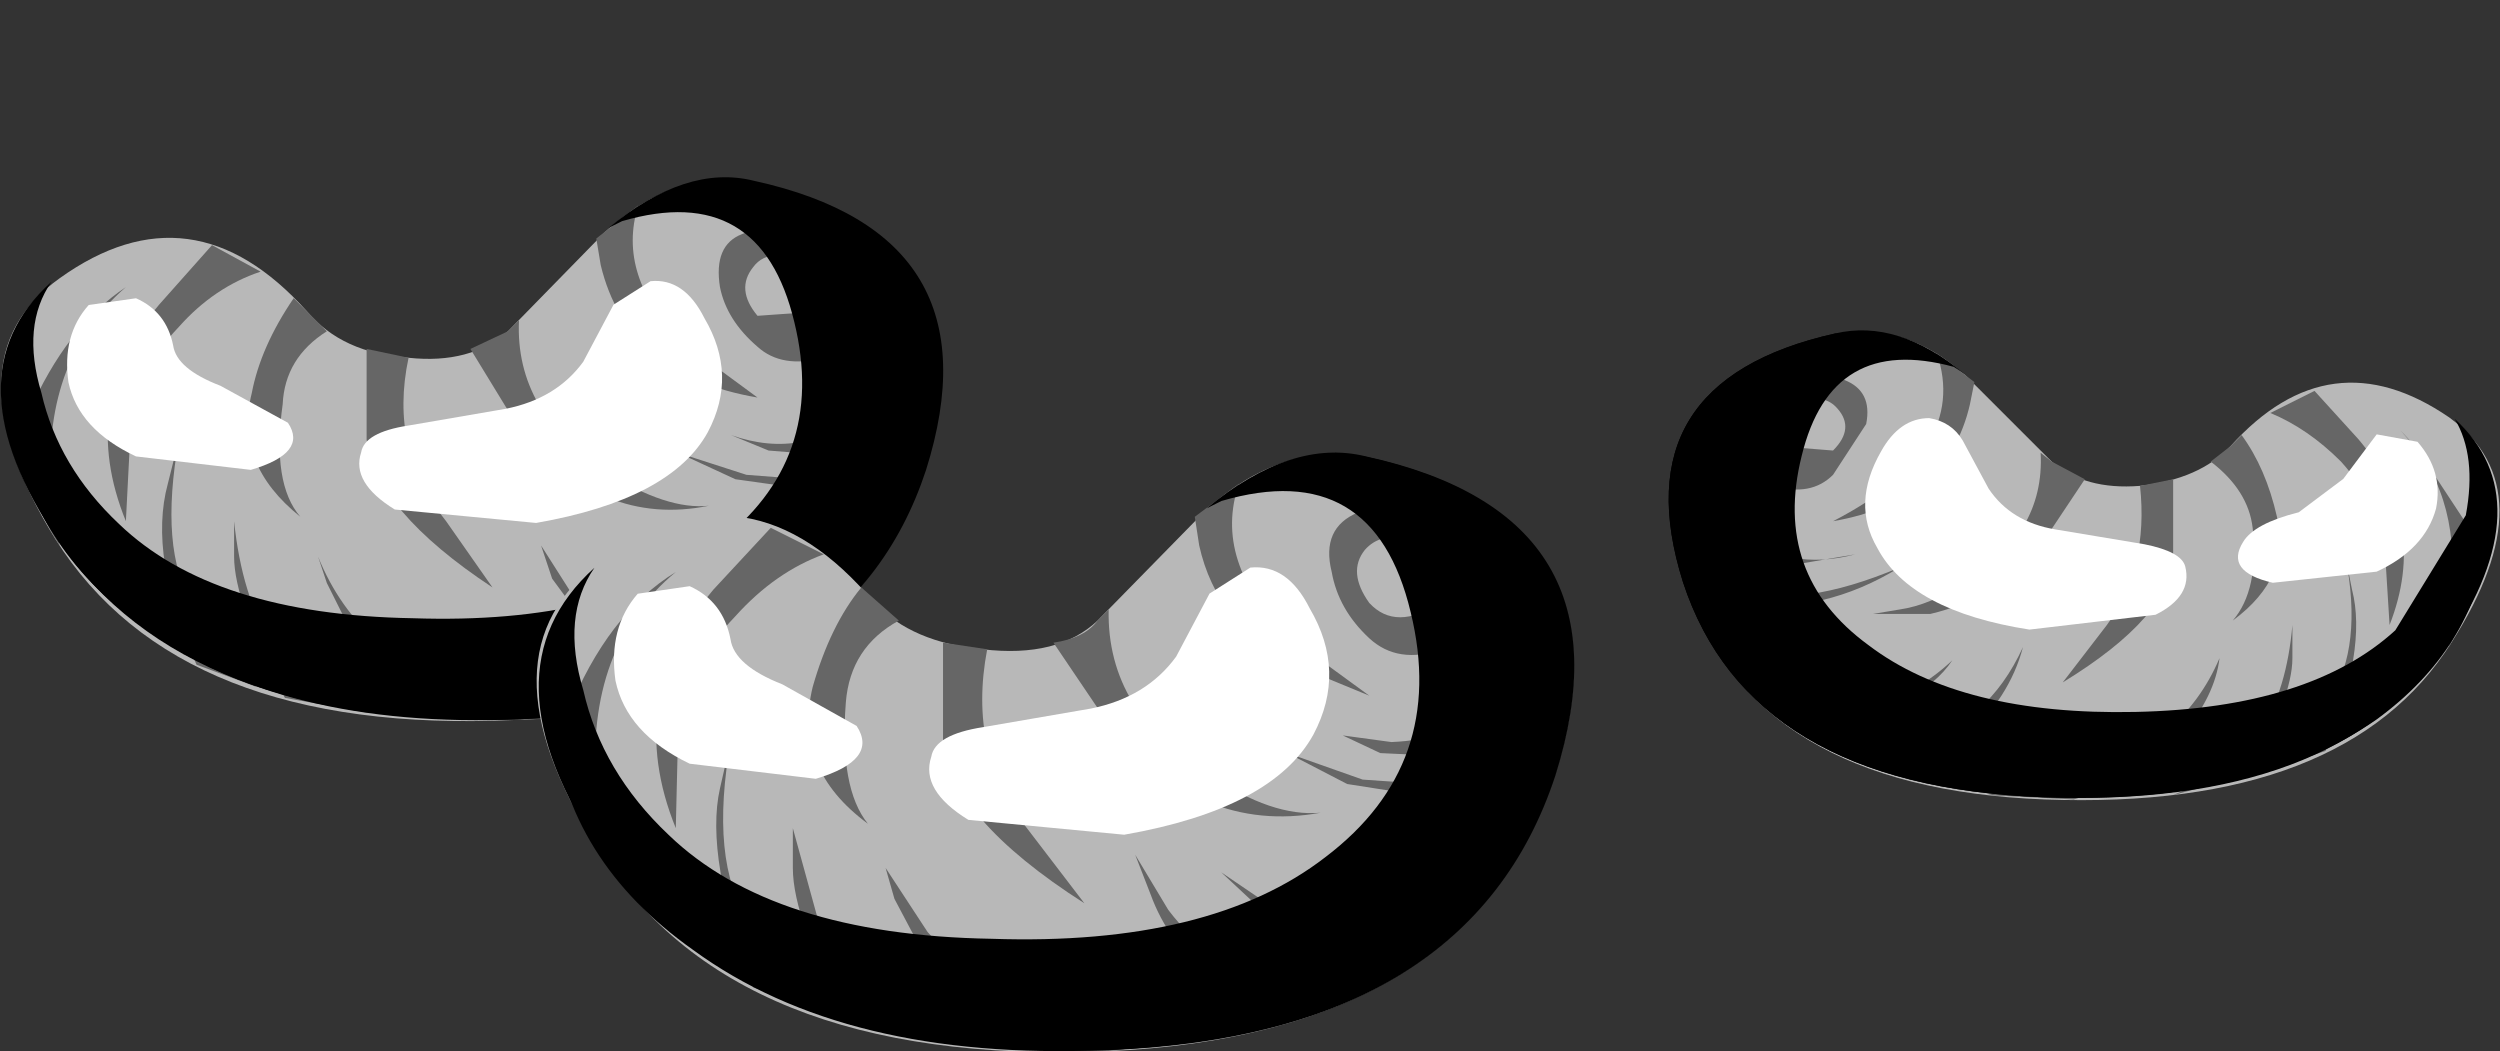 <?xml version="1.0" encoding="UTF-8" standalone="no"?>
<svg xmlns:xlink="http://www.w3.org/1999/xlink" height="23.8px" width="56.6px" xmlns="http://www.w3.org/2000/svg">
  <rect width="100%" height="100%" fill="#333333" stroke="none"/>
  <g transform="matrix(1.0, 0.0, 0.0, 1.0, 0.0, 0.0)">
    <use height="12.25" transform="matrix(1.0, 0.0, 0.0, 1.0, 0.0, 4.1)" width="21.3" xlink:href="#shape0"/>
    <use height="7.3" transform="matrix(1.68, 0.0, 0.0, 1.68, -0.002, 4.016)" width="12.7" xlink:href="#sprite0"/>
    <use height="7.25" transform="matrix(1.68, 0.0, 0.0, 1.68, 0.3, 4.1)" width="12.5" xlink:href="#sprite1"/>
    <use height="2.45" transform="matrix(1.68, 0.0, 0.0, 1.68, 1.55, 6.6)" width="3.05" xlink:href="#sprite2"/>
    <use height="3.35" transform="matrix(1.68, 0.0, 0.0, 1.68, 8.1, 6.366)" width="4.9" xlink:href="#sprite3"/>
    <use height="10.95" transform="matrix(1.0, 0.0, 0.0, 1.0, 2.6, 7.15)" width="54.0" xlink:href="#shape5"/>
    <use height="6.3" transform="matrix(1.68, 0.0, 0.0, 1.68, 37.766, 7.466)" width="11.2" xlink:href="#sprite4"/>
    <use height="6.25" transform="matrix(1.68, 0.0, 0.0, 1.68, 37.766, 7.55)" width="11.05" xlink:href="#sprite5"/>
    <use height="2.1" transform="matrix(1.68, 0.0, 0.0, 1.68, 50.7, 9.75)" width="2.65" xlink:href="#sprite6"/>
    <use height="2.9" transform="matrix(1.68, 0.0, 0.0, 1.68, 42.25, 9.466)" width="4.3" xlink:href="#sprite7"/>
    <use height="13.65" transform="matrix(1.0, 0.0, 0.0, 1.0, 12.15, 10.15)" width="42.2" xlink:href="#shape10"/>
    <use height="8.05" transform="matrix(1.68, 0.0, 0.0, 1.68, 12.198, 10.25)" width="13.95" xlink:href="#sprite8"/>
    <use height="8.05" transform="matrix(1.68, 0.0, 0.0, 1.68, 12.5, 10.25)" width="13.75" xlink:href="#sprite9"/>
    <use height="2.75" transform="matrix(1.68, 0.0, 0.0, 1.68, 13.934, 13.1)" width="3.35" xlink:href="#sprite10"/>
    <use height="3.7" transform="matrix(1.68, 0.0, 0.0, 1.68, 21.0, 12.85)" width="5.4" xlink:href="#sprite11"/>
    <use height="3.6" transform="matrix(1.0, 0.0, 0.0, 1.0, 15.0, 13.65)" width="13.65" xlink:href="#shape12"/>
  </g>
  <defs>
    <g id="shape0" transform="matrix(1.0, 0.0, 0.0, 1.0, 0.0, -4.1)">
      <path d="M1.25 12.2 Q-1.25 8.15 1.35 6.3 4.35 4.15 6.95 7.05 7.75 8.0 9.25 8.1 10.65 8.25 11.5 7.5 L13.7 5.25 Q15.3 3.8 16.95 4.15 22.6 5.4 20.9 10.7 19.15 16.05 11.65 16.3 4.05 16.65 1.25 12.2" fill="#b8b8b8" fill-rule="evenodd" stroke="none"/>
      <path d="M15.35 10.25 L16.9 10.75 19.5 10.95 Q20.25 10.7 21.0 10.1 L20.75 10.95 19.5 11.25 16.65 10.85 15.35 10.25" fill="#666666" fill-rule="evenodd" stroke="none"/>
      <path d="M19.5 13.05 L17.95 14.45 17.2 14.3 Q15.8 14.05 14.8 13.35 L14.05 12.7 15.2 13.45 18.05 13.8 19.5 13.05" fill="#666666" fill-rule="evenodd" stroke="none"/>
      <path d="M8.3 7.9 L9.25 8.1 Q8.8 10.2 10.1 11.8 L11.15 13.3 Q8.5 11.55 8.3 9.95 L8.3 7.9" fill="#666666" fill-rule="evenodd" stroke="none"/>
      <path d="M13.5 5.4 L14.45 4.65 Q13.95 6.25 15.45 7.75 L17.15 9.0 Q14.2 8.5 13.6 6.0 L13.5 5.4" fill="#666666" fill-rule="evenodd" stroke="none"/>
      <path d="M6.65 6.75 L7.4 7.5 Q6.45 8.1 6.4 9.15 6.15 10.95 6.8 11.7 5.3 10.5 5.7 8.9 5.9 7.85 6.65 6.75" fill="#666666" fill-rule="evenodd" stroke="none"/>
      <path d="M20.35 6.75 Q19.65 7.85 18.65 8.1 17.7 8.35 17.15 7.85 16.45 7.25 16.3 6.5 16.15 5.55 16.8 5.3 17.9 4.8 18.55 6.05 17.45 5.5 17.05 6.05 16.65 6.55 17.15 7.15 L18.55 7.05 19.25 6.15 19.4 5.3 20.5 6.5 20.35 6.75" fill="#666666" fill-rule="evenodd" stroke="none"/>
      <path d="M11.5 7.5 L11.75 7.25 Q11.65 9.35 13.75 10.7 15.1 11.55 16.05 11.45 13.6 11.95 11.75 9.7 L10.65 7.9 11.5 7.5" fill="#666666" fill-rule="evenodd" stroke="none"/>
      <path d="M19.55 9.25 Q20.6 8.4 20.9 7.5 L21.15 9.0 Q20.0 10.2 19.25 10.35 L17.4 10.2 16.55 9.85 Q18.25 10.45 19.55 9.25" fill="#666666" fill-rule="evenodd" stroke="none"/>
      <path d="M2.85 11.8 Q1.75 9.1 3.6 6.9 L4.8 5.55 5.9 6.15 Q4.85 6.5 4.05 7.4 3.0 8.5 2.95 9.85 L2.85 11.8" fill="#666666" fill-rule="evenodd" stroke="none"/>
      <path d="M7.2 12.6 Q8.15 14.95 10.75 15.65 L13.1 16.25 11.65 16.3 10.9 16.3 Q9.0 15.8 8.15 14.7 L7.4 13.2 7.2 12.6" fill="#666666" fill-rule="evenodd" stroke="none"/>
      <path d="M15.05 14.9 L16.8 15.15 15.2 15.8 13.75 14.8 12.5 13.1 12.25 12.35 12.95 13.45 Q13.85 14.55 15.05 14.9" fill="#666666" fill-rule="evenodd" stroke="none"/>
      <path d="M8.0 16.05 L8.4 16.15 6.45 15.8 Q5.3 13.65 5.3 12.6 L5.3 11.8 Q5.65 15.2 8.0 16.05" fill="#666666" fill-rule="evenodd" stroke="none"/>
      <path d="M4.35 13.65 L5.8 15.55 4.45 15.05 Q3.35 12.6 3.8 10.95 L4.05 9.95 Q3.6 12.45 4.35 13.65" fill="#666666" fill-rule="evenodd" stroke="none"/>
      <path d="M1.15 10.95 L1.35 12.35 Q0.75 11.45 0.4 10.1 0.4 9.75 0.65 9.35 1.5 7.4 2.85 6.5 1.0 8.1 1.15 10.95" fill="#666666" fill-rule="evenodd" stroke="none"/>
    </g>
    <g id="sprite0" transform="matrix(1.0, 0.0, 0.0, 1.0, 0.15, 0.05)">
      <use height="8.05" transform="matrix(0.91, 0.0, 0.0, 0.907, -0.137, -0.05)" width="13.95" xlink:href="#shape1"/>
    </g>
    <g id="shape1" transform="matrix(1.0, 0.0, 0.0, 1.0, 0.15, 0.0)">
      <path d="M11.0 0.05 Q14.65 0.85 13.55 4.35 12.4 7.85 7.55 8.05 2.6 8.2 0.7 5.4 -0.95 2.95 0.6 1.55 0.15 2.2 0.45 3.2 0.7 4.3 1.6 5.15 3.0 6.5 5.95 6.55 8.9 6.65 10.45 5.45 12.1 4.2 11.6 2.15 11.1 0.05 9.05 0.65 L8.85 0.75 Q10.0 -0.2 11.0 0.05" fill="#000000" fill-rule="evenodd" stroke="none"/>
    </g>
    <g id="sprite1" transform="matrix(1.0, 0.0, 0.0, 1.0, 0.0, 0.0)">
      <use height="8.05" transform="matrix(0.909, 0.0, 0.0, 0.901, 0.0, 0.0)" width="13.75" xlink:href="#shape2"/>
    </g>
    <g id="shape2" transform="matrix(1.0, 0.0, 0.0, 1.0, 0.0, 0.0)">
      <path d="M10.95 0.05 Q14.6 0.85 13.5 4.35 12.35 7.85 7.5 8.05 3.95 8.2 1.9 6.65 0.25 5.45 0.0 3.6 0.45 4.75 1.75 5.85 3.35 7.2 5.25 7.35 8.4 7.65 10.45 6.75 12.4 5.85 12.9 4.15 13.8 0.95 10.65 0.0 L10.95 0.05" fill="#000000" fill-rule="evenodd" stroke="none"/>
    </g>
    <g id="sprite2" transform="matrix(1.0, 0.0, 0.0, 1.0, 0.0, 0.0)">
      <use height="2.7" transform="matrix(0.91, 0.0, 0.0, 0.907, 0.0, 0.0)" width="3.35" xlink:href="#shape3"/>
    </g>
    <g id="shape3" transform="matrix(1.0, 0.0, 0.0, 1.0, 0.0, 0.0)">
      <path d="M1.55 0.8 Q1.6 1.15 2.25 1.4 L3.25 1.95 Q3.55 2.4 2.7 2.65 L1.0 2.45 Q0.15 2.05 0.0 1.35 -0.1 0.65 0.3 0.2 L1.0 0.1 Q1.45 0.3 1.55 0.8" fill="#ffffff" fill-rule="evenodd" stroke="none"/>
    </g>
    <g id="sprite3" transform="matrix(1.0, 0.0, 0.0, 1.0, 0.0, 0.05)">
      <use height="3.7" transform="matrix(0.907, 0.0, 0.0, 0.905, 0.0, -0.05)" width="5.4" xlink:href="#shape4"/>
    </g>
    <g id="shape4" transform="matrix(1.0, 0.0, 0.0, 1.0, 0.0, 0.0)">
      <path d="M5.2 2.25 Q4.65 3.25 2.65 3.6 L0.55 3.4 Q-0.1 3.0 0.05 2.55 0.1 2.25 0.75 2.15 L2.2 1.9 Q2.95 1.75 3.35 1.2 L3.8 0.35 4.35 0.0 Q4.85 -0.05 5.15 0.55 5.65 1.4 5.2 2.25" fill="#ffffff" fill-rule="evenodd" stroke="none"/>
    </g>
    <g id="shape5" transform="matrix(1.0, 0.0, 0.0, 1.0, -2.6, -7.15)">
      <path d="M14.2 7.15 Q15.1 7.0 14.95 7.9 14.7 8.9 13.2 9.6 L11.1 10.1 Q9.55 9.95 11.0 9.85 12.7 9.7 13.25 8.5 13.85 7.25 14.2 7.15" fill="#ffffff" fill-rule="evenodd" stroke="none"/>
      <path d="M3.1 7.4 L3.55 8.4 Q3.8 8.75 3.35 8.6 2.85 8.35 2.7 7.9 2.45 7.5 2.75 7.35 L3.1 7.4" fill="#ffffff" fill-rule="evenodd" stroke="none"/>
      <path d="M4.3 8.9 L4.85 9.45 4.35 9.45 Q4.05 9.35 4.05 9.1 3.95 8.85 4.3 8.9" fill="#ffffff" fill-rule="evenodd" stroke="none"/>
      <path d="M9.65 9.95 Q10.1 10.1 10.1 10.2 L9.65 10.45 Q9.3 10.5 9.3 10.2 9.3 9.85 9.65 9.95" fill="#ffffff" fill-rule="evenodd" stroke="none"/>
      <path d="M55.45 9.45 Q57.7 11.1 55.5 14.55 53.1 18.35 46.3 18.1 39.65 17.85 38.15 13.2 36.7 8.65 41.6 7.6 43.1 7.25 44.5 8.5 L46.45 10.45 Q47.2 11.1 48.45 11.0 49.8 10.85 50.5 10.1 52.75 7.6 55.45 9.45" fill="#b8b8b8" fill-rule="evenodd" stroke="none"/>
      <path d="M43.0 12.85 Q41.3 13.9 39.4 13.7 L38.3 13.45 38.05 12.7 Q38.65 13.2 39.4 13.35 40.75 13.8 43.0 12.85" fill="#666666" fill-rule="evenodd" stroke="none"/>
      <path d="M39.4 15.3 L40.65 15.9 Q42.65 16.4 44.2 14.95 43.5 16.0 41.4 16.4 L40.75 16.5 39.4 15.3" fill="#666666" fill-rule="evenodd" stroke="none"/>
      <path d="M49.2 10.85 L49.2 12.6 Q49.15 13.95 46.7 15.45 L47.7 14.15 Q48.65 12.85 48.45 11.0 L49.2 10.85" fill="#666666" fill-rule="evenodd" stroke="none"/>
      <path d="M44.7 8.65 L44.6 9.15 Q44.1 11.35 41.5 11.8 44.6 10.2 43.85 8.0 L44.7 8.65" fill="#666666" fill-rule="evenodd" stroke="none"/>
      <path d="M50.05 10.45 L50.5 10.1 50.75 9.85 Q51.3 10.6 51.55 11.7 51.9 13.05 50.55 14.05 51.15 13.35 51.0 11.95 50.9 11.1 50.05 10.45" fill="#666666" fill-rule="evenodd" stroke="none"/>
      <path d="M41.75 8.6 Q42.4 8.85 42.25 9.6 L41.5 10.75 Q41.0 11.25 40.15 11.0 39.2 10.7 38.65 9.75 L38.55 9.6 39.5 8.6 39.55 9.35 40.25 10.1 41.5 10.2 Q42.0 9.7 41.6 9.25 41.3 8.9 40.75 9.1 L40.25 9.25 40.65 8.75 41.75 8.6" fill="#666666" fill-rule="evenodd" stroke="none"/>
      <path d="M46.45 10.45 L47.2 10.85 46.2 12.35 Q45.2 13.55 43.7 13.9 L42.4 13.9 43.0 13.8 Q43.7 13.7 44.45 13.2 46.3 12.1 46.2 10.25 L46.45 10.45" fill="#666666" fill-rule="evenodd" stroke="none"/>
      <path d="M39.3 12.05 Q40.5 12.95 42.0 12.55 L39.65 12.95 Q38.8 12.8 37.95 11.8 37.95 10.85 38.15 10.45 38.2 11.1 39.3 12.05" fill="#666666" fill-rule="evenodd" stroke="none"/>
      <path d="M54.1 14.15 L54.0 12.55 Q53.9 11.45 53.0 10.45 52.25 9.7 51.4 9.35 L52.4 8.85 53.4 9.95 Q55.0 11.85 54.1 14.15" fill="#666666" fill-rule="evenodd" stroke="none"/>
      <path d="M45.0 18.0 L47.1 17.5 Q49.4 16.9 50.25 14.9 50.15 15.75 49.4 16.65 48.7 17.55 46.95 18.1 L45.0 18.0" fill="#666666" fill-rule="evenodd" stroke="none"/>
      <path d="M43.35 16.8 Q45.0 16.4 45.8 14.65 45.5 15.8 44.45 16.75 L43.15 17.55 41.75 17.05 43.35 16.8" fill="#666666" fill-rule="evenodd" stroke="none"/>
      <path d="M49.55 17.85 Q51.65 17.05 51.9 14.15 L51.9 14.9 Q51.9 15.8 50.9 17.55 L49.2 18.0 49.55 17.85" fill="#666666" fill-rule="evenodd" stroke="none"/>
      <path d="M53.1 12.6 L53.25 13.35 Q53.6 14.7 52.65 17.0 L51.5 17.4 52.75 15.8 Q53.5 14.65 53.1 12.6" fill="#666666" fill-rule="evenodd" stroke="none"/>
      <path d="M54.35 9.75 L54.75 10.2 56.0 12.1 56.3 12.7 55.45 14.65 55.5 13.35 Q55.7 11.1 54.35 9.75" fill="#666666" fill-rule="evenodd" stroke="none"/>
    </g>
    <g id="sprite4" transform="matrix(1.0, 0.0, 0.0, 1.0, 0.05, 0.05)">
      <use height="6.3" transform="matrix(1.0, 0.0, 0.0, 1.0, -0.05, -0.05)" width="11.2" xlink:href="#shape6"/>
    </g>
    <g id="shape6" transform="matrix(1.0, 0.0, 0.0, 1.0, 0.1, 0.0)">
      <path d="M10.4 4.25 Q8.9 6.45 4.95 6.3 1.0 6.15 0.1 3.4 -0.75 0.7 2.15 0.05 3.0 -0.15 3.9 0.6 L3.75 0.5 Q2.1 0.05 1.7 1.7 1.3 3.3 2.6 4.25 3.85 5.2 6.2 5.15 8.55 5.1 9.7 4.05 L10.65 2.5 Q10.8 1.7 10.5 1.2 11.7 2.3 10.4 4.25" fill="#000000" fill-rule="evenodd" stroke="none"/>
    </g>
    <g id="sprite5" transform="matrix(1.0, 0.0, 0.0, 1.0, 0.05, 0.0)">
      <use height="6.25" transform="matrix(1.0, 0.0, 0.0, 1.0, -0.05, 0.0)" width="11.05" xlink:href="#shape7"/>
    </g>
    <g id="shape7" transform="matrix(1.0, 0.0, 0.0, 1.0, 0.1, -0.05)">
      <path d="M9.55 4.6 Q10.65 3.75 10.95 2.85 10.75 4.3 9.45 5.25 7.8 6.4 4.95 6.3 1.0 6.15 0.1 3.4 -0.75 0.7 2.15 0.05 L2.4 0.05 Q-0.15 0.75 0.6 3.25 1.0 4.6 2.55 5.25 4.2 6.0 6.7 5.75 8.25 5.6 9.55 4.6" fill="#000000" fill-rule="evenodd" stroke="none"/>
    </g>
    <g id="sprite6" transform="matrix(1.0, 0.0, 0.0, 1.0, 0.0, 0.0)">
      <use height="2.1" transform="matrix(1.0, 0.0, 0.0, 1.0, 0.0, 0.0)" width="2.65" xlink:href="#shape8"/>
    </g>
    <g id="shape8" transform="matrix(1.0, 0.0, 0.0, 1.0, 0.0, 0.0)">
      <path d="M1.4 0.65 L1.85 0.05 2.4 0.15 Q2.75 0.55 2.65 1.05 2.5 1.6 1.85 1.9 L0.45 2.05 Q-0.2 1.9 0.05 1.5 0.2 1.25 0.8 1.1 L1.4 0.65" fill="#ffffff" fill-rule="evenodd" stroke="none"/>
    </g>
    <g id="sprite7" transform="matrix(1.0, 0.0, 0.0, 1.0, 0.0, 0.05)">
      <use height="2.9" transform="matrix(1.0, 0.0, 0.0, 1.0, 0.0, -0.05)" width="4.3" xlink:href="#shape9"/>
    </g>
    <g id="shape9" transform="matrix(1.0, 0.0, 0.0, 1.0, 0.0, 0.0)">
      <path d="M4.3 2.0 Q4.4 2.4 3.9 2.65 L2.2 2.85 Q0.6 2.6 0.15 1.75 -0.2 1.15 0.2 0.45 0.45 0.0 0.85 0.0 1.15 0.05 1.3 0.3 L1.65 0.95 Q1.95 1.4 2.55 1.5 L3.75 1.7 Q4.25 1.8 4.3 2.0" fill="#ffffff" fill-rule="evenodd" stroke="none"/>
    </g>
    <g id="shape10" transform="matrix(1.0, 0.0, 0.0, 1.0, -12.15, -10.15)">
      <path d="M44.0 10.2 Q44.35 10.25 44.95 11.35 45.45 12.3 46.85 12.45 47.95 12.55 46.8 12.6 L44.95 12.3 Q43.6 11.7 43.4 10.85 43.25 10.0 44.0 10.2" fill="#ffffff" fill-rule="evenodd" stroke="none"/>
      <path d="M53.85 10.45 Q53.9 10.2 54.2 10.25 54.45 10.45 54.25 10.85 L53.65 11.35 Q53.35 11.55 53.5 11.25 L53.85 10.45" fill="#ffffff" fill-rule="evenodd" stroke="none"/>
      <path d="M52.85 11.7 Q53.1 11.6 53.1 11.8 53.0 12.05 52.75 12.1 L52.35 12.2 Q52.15 12.05 52.85 11.7" fill="#ffffff" fill-rule="evenodd" stroke="none"/>
      <path d="M48.15 12.6 Q48.45 12.55 48.4 12.8 48.4 13.05 48.05 12.95 47.7 12.95 47.7 12.8 L48.15 12.6" fill="#ffffff" fill-rule="evenodd" stroke="none"/>
      <path d="M19.8 13.65 Q20.65 14.55 22.25 14.7 23.95 14.9 24.85 14.05 L27.3 11.55 Q29.0 10.0 30.9 10.35 37.05 11.7 35.2 17.55 33.25 23.45 25.05 23.8 16.55 24.15 13.5 19.15 10.75 14.8 13.6 12.7 16.95 10.25 19.8 13.65" fill="#b8b8b8" fill-rule="evenodd" stroke="none"/>
      <path d="M29.15 17.05 L30.85 17.65 33.7 17.85 Q34.7 17.5 35.35 16.9 L35.0 17.9 33.7 18.25 30.5 17.75 29.15 17.05" fill="#666666" fill-rule="evenodd" stroke="none"/>
      <path d="M33.6 20.2 L32.0 21.7 31.15 21.6 Q29.5 21.25 28.4 20.45 L27.65 19.75 28.9 20.6 Q30.5 21.45 32.1 20.95 L33.6 20.2" fill="#666666" fill-rule="evenodd" stroke="none"/>
      <path d="M21.35 14.55 L22.35 14.7 Q21.9 17.05 23.25 18.75 L24.55 20.45 Q21.5 18.5 21.35 16.75 L21.35 14.55" fill="#666666" fill-rule="evenodd" stroke="none"/>
      <path d="M27.05 11.7 L28.05 10.95 Q27.45 12.7 29.15 14.4 L31.0 15.75 29.3 15.05 Q27.55 14.15 27.15 12.35 L27.05 11.7" fill="#666666" fill-rule="evenodd" stroke="none"/>
      <path d="M19.5 13.3 L20.35 14.05 Q19.25 14.65 19.15 15.9 19.0 17.85 19.65 18.65 17.95 17.4 18.4 15.55 18.8 14.15 19.5 13.3" fill="#666666" fill-rule="evenodd" stroke="none"/>
      <path d="M34.7 12.95 L34.6 13.2 Q33.85 14.4 32.65 14.7 31.65 15.05 31.0 14.45 30.3 13.8 30.15 12.95 29.9 11.95 30.75 11.6 31.85 11.1 32.6 12.45 L31.9 12.2 Q31.25 12.05 30.9 12.45 30.5 12.95 31.0 13.65 31.6 14.3 32.6 13.65 L33.35 12.6 33.5 11.6 34.7 12.95" fill="#666666" fill-rule="evenodd" stroke="none"/>
      <path d="M24.85 14.05 L25.1 13.8 Q25.05 16.15 27.4 17.55 28.8 18.5 29.9 18.4 27.15 18.9 25.1 16.4 L23.85 14.55 Q24.55 14.45 24.85 14.05" fill="#666666" fill-rule="evenodd" stroke="none"/>
      <path d="M33.75 16.0 Q34.95 15.05 35.2 14.05 L35.45 15.65 Q34.45 17.0 33.35 17.15 L31.25 17.05 30.4 16.65 31.5 16.8 Q32.85 16.75 33.75 16.0" fill="#666666" fill-rule="evenodd" stroke="none"/>
      <path d="M15.3 18.75 Q14.1 15.8 16.15 13.35 L17.45 11.95 18.65 12.55 Q17.55 12.95 16.65 13.95 15.45 15.2 15.35 16.65 L15.3 18.75" fill="#666666" fill-rule="evenodd" stroke="none"/>
      <path d="M20.05 19.65 L21.0 21.1 Q22.25 22.55 24.0 23.05 L26.65 23.6 25.05 23.8 24.2 23.8 Q21.9 23.1 21.15 22.05 L20.25 20.35 20.05 19.65" fill="#666666" fill-rule="evenodd" stroke="none"/>
      <path d="M28.75 22.2 L30.65 22.45 28.9 23.2 Q28.05 22.8 27.4 22.1 26.45 21.35 26.05 20.25 L25.7 19.35 26.45 20.6 Q27.4 21.85 28.75 22.2" fill="#666666" fill-rule="evenodd" stroke="none"/>
      <path d="M20.9 23.45 L21.4 23.6 19.25 23.2 Q17.95 20.85 17.95 19.65 L17.95 18.75 18.5 20.75 Q19.3 22.85 20.9 23.45" fill="#666666" fill-rule="evenodd" stroke="none"/>
      <path d="M16.95 20.85 L18.55 22.95 17.05 22.35 Q15.95 19.4 16.3 17.85 L16.55 16.75 Q16.05 19.5 16.95 20.85" fill="#666666" fill-rule="evenodd" stroke="none"/>
      <path d="M13.5 17.85 L13.6 19.35 Q12.85 18.25 12.6 16.9 L12.85 16.15 Q13.75 13.9 15.3 12.95 13.25 14.65 13.5 17.85" fill="#666666" fill-rule="evenodd" stroke="none"/>
    </g>
    <g id="sprite8" transform="matrix(1.0, 0.0, 0.0, 1.0, 0.15, 0.0)">
      <use height="8.05" transform="matrix(1.0, 0.0, 0.0, 1.0, -0.15, 0.0)" width="13.95" xlink:href="#shape1"/>
    </g>
    <g id="sprite9" transform="matrix(1.0, 0.0, 0.0, 1.0, 0.0, 0.0)">
      <use height="8.05" transform="matrix(1.0, 0.0, 0.0, 1.0, 0.0, 0.0)" width="13.75" xlink:href="#shape11"/>
    </g>
    <g id="shape11" transform="matrix(1.0, 0.0, 0.0, 1.0, 0.0, 0.0)">
      <path d="M10.95 0.05 Q14.6 0.85 13.5 4.35 12.35 7.85 7.45 8.05 3.95 8.2 1.9 6.7 0.2 5.5 0.0 3.65 0.45 4.8 1.75 5.85 3.35 7.2 5.25 7.35 8.35 7.7 10.45 6.75 12.4 5.85 12.9 4.15 13.8 0.95 10.6 0.05 L10.55 0.0 10.95 0.05" fill="#000000" fill-rule="evenodd" stroke="none"/>
    </g>
    <g id="sprite10" transform="matrix(1.0, 0.0, 0.0, 1.0, -0.05, 0.0)">
      <use height="2.7" transform="matrix(1.0, 0.0, 0.0, 1.018, 0.05, 0.0)" width="3.35" xlink:href="#shape3"/>
    </g>
    <g id="sprite11" transform="matrix(1.0, 0.0, 0.0, 1.0, 0.0, 0.0)">
      <use height="3.7" transform="matrix(1.0, 0.0, 0.0, 1.0, 0.0, 0.0)" width="5.4" xlink:href="#shape4"/>
    </g>
    <g id="shape12" transform="matrix(1.0, 0.0, 0.0, 1.0, -15.0, -13.65)">
      <path d="M27.8 13.7 Q28.8 13.45 28.65 14.55 28.4 15.55 26.7 16.4 25.55 17.0 24.35 16.9 23.1 16.75 24.25 16.55 26.1 16.4 26.8 15.15 27.45 13.8 27.8 13.7" fill="#ffffff" fill-rule="evenodd" stroke="none"/>
      <path d="M15.6 13.95 Q15.8 14.8 16.05 15.05 16.3 15.45 15.8 15.2 L15.05 14.45 Q14.85 13.95 15.2 13.8 15.45 13.65 15.6 13.95" fill="#ffffff" fill-rule="evenodd" stroke="none"/>
      <path d="M16.8 15.55 L17.55 16.25 16.95 16.15 Q16.65 16.05 16.65 15.75 16.55 15.4 16.8 15.55" fill="#ffffff" fill-rule="evenodd" stroke="none"/>
      <path d="M22.75 16.75 L23.2 17.05 22.85 17.25 Q22.45 17.3 22.45 17.0 22.35 16.65 22.75 16.75" fill="#ffffff" fill-rule="evenodd" stroke="none"/>
    </g>
  </defs>
</svg>

